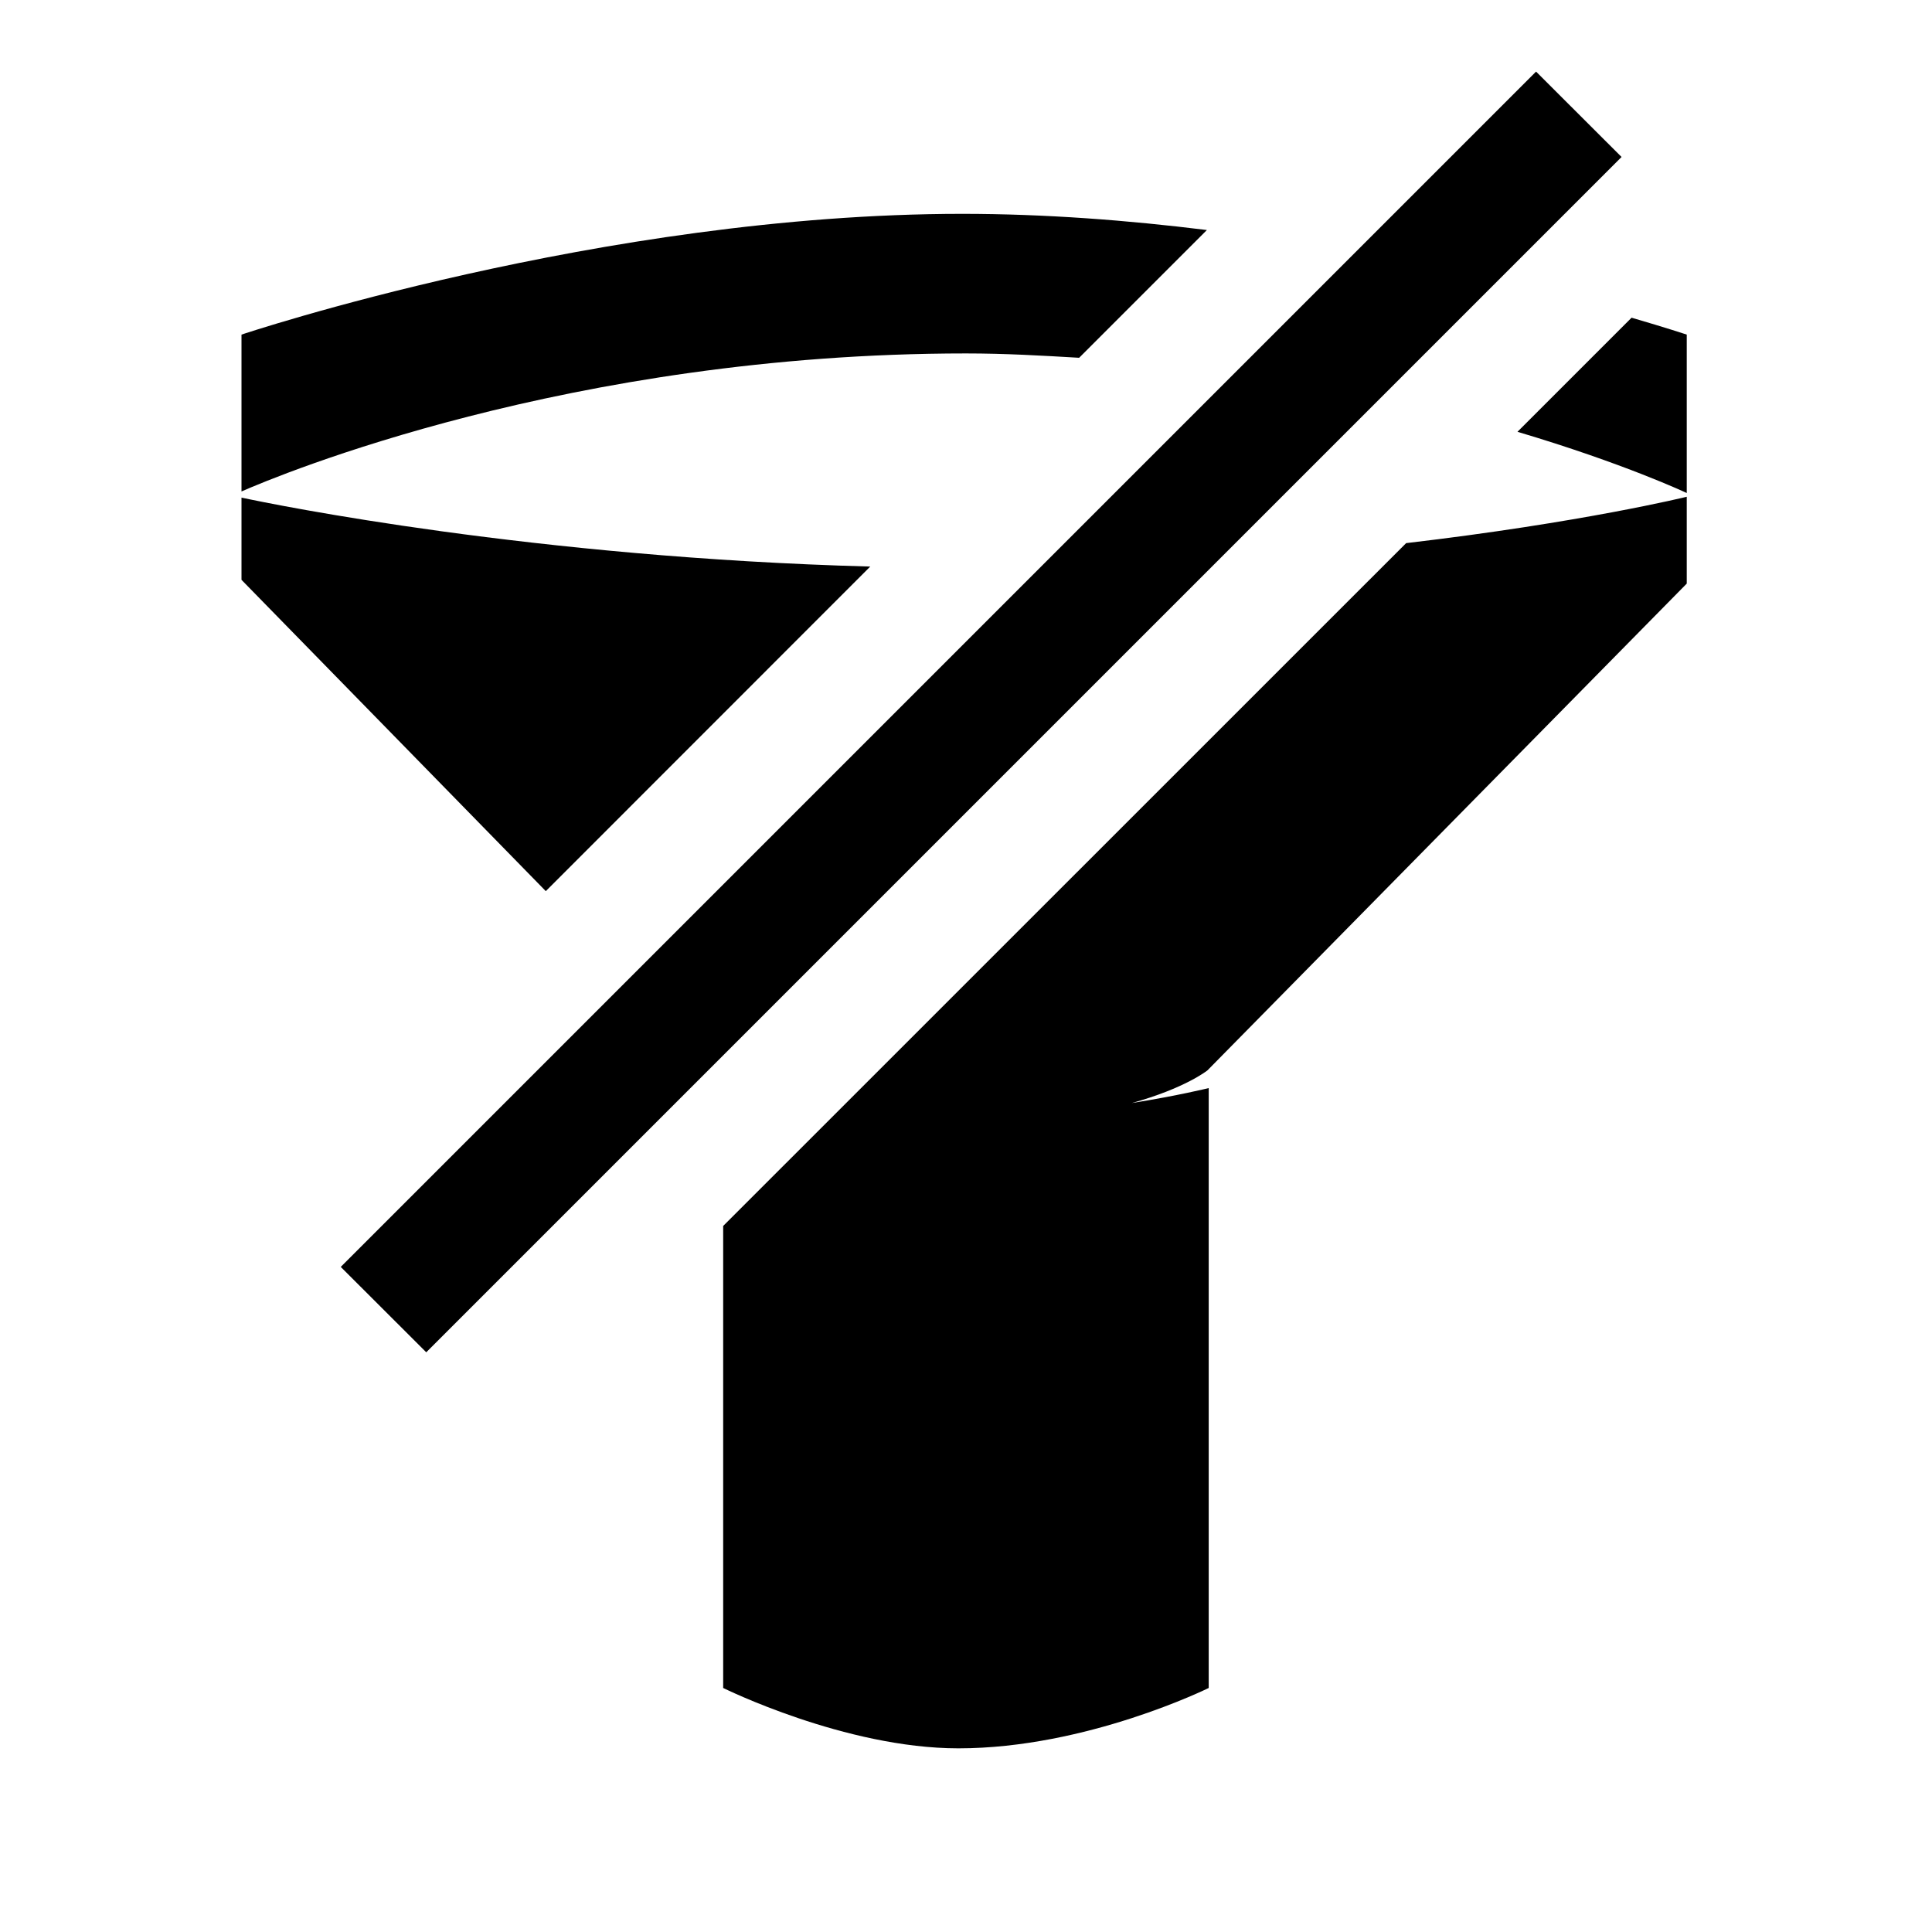 <?xml version="1.0" encoding="utf-8"?>
<!-- Generator: Adobe Illustrator 16.0.3, SVG Export Plug-In . SVG Version: 6.00 Build 0)  -->
<!DOCTYPE svg PUBLIC "-//W3C//DTD SVG 1.1//EN" "http://www.w3.org/Graphics/SVG/1.1/DTD/svg11.dtd">
<svg version="1.1" id="Layer_1" xmlns="http://www.w3.org/2000/svg" xmlns:xlink="http://www.w3.org/1999/xlink" x="0px" y="0px"
	 width="16px" height="16px" viewBox="0 0 16 16" style="enable-background:new 0 0 16 16;" xml:space="preserve">
<g id="Filter_remove16">
	<path style="fill-rule:evenodd;clip-rule:evenodd;" d="M8.937,2.963l1.058-1.058C9.342,1.824,8.656,1.771,7.969,1.771c-2.987,0-5.969,1-5.969,1v1.299
		c0.296-0.13,2.714-1.143,6-1.143C8.326,2.927,8.631,2.945,8.937,2.963z M7.207,4.692C4.423,4.617,2.279,4.181,2,4.121v0.681
		L4.52,7.38L7.207,4.692z M5.989,10.153v3.826c0,0,1.009,0.5,1.948,0.5c1.063,0,2.073-0.5,2.073-0.5V9.011
		c0,0-0.255,0.063-0.637,0.124C9.817,9.012,10,8.864,10,8.864l3.969-4.031V4.114c0,0-0.865,0.213-2.324,0.384L5.989,10.153z
		 M13.512,2.631l-0.945,0.945c0.886,0.263,1.402,0.507,1.402,0.507V2.771C13.969,2.771,13.8,2.715,13.512,2.631z M12.721,0.593
		l-9.899,9.899l0.708,0.707L13.429,1.3L12.721,0.593z"/>
</g>
</svg>
